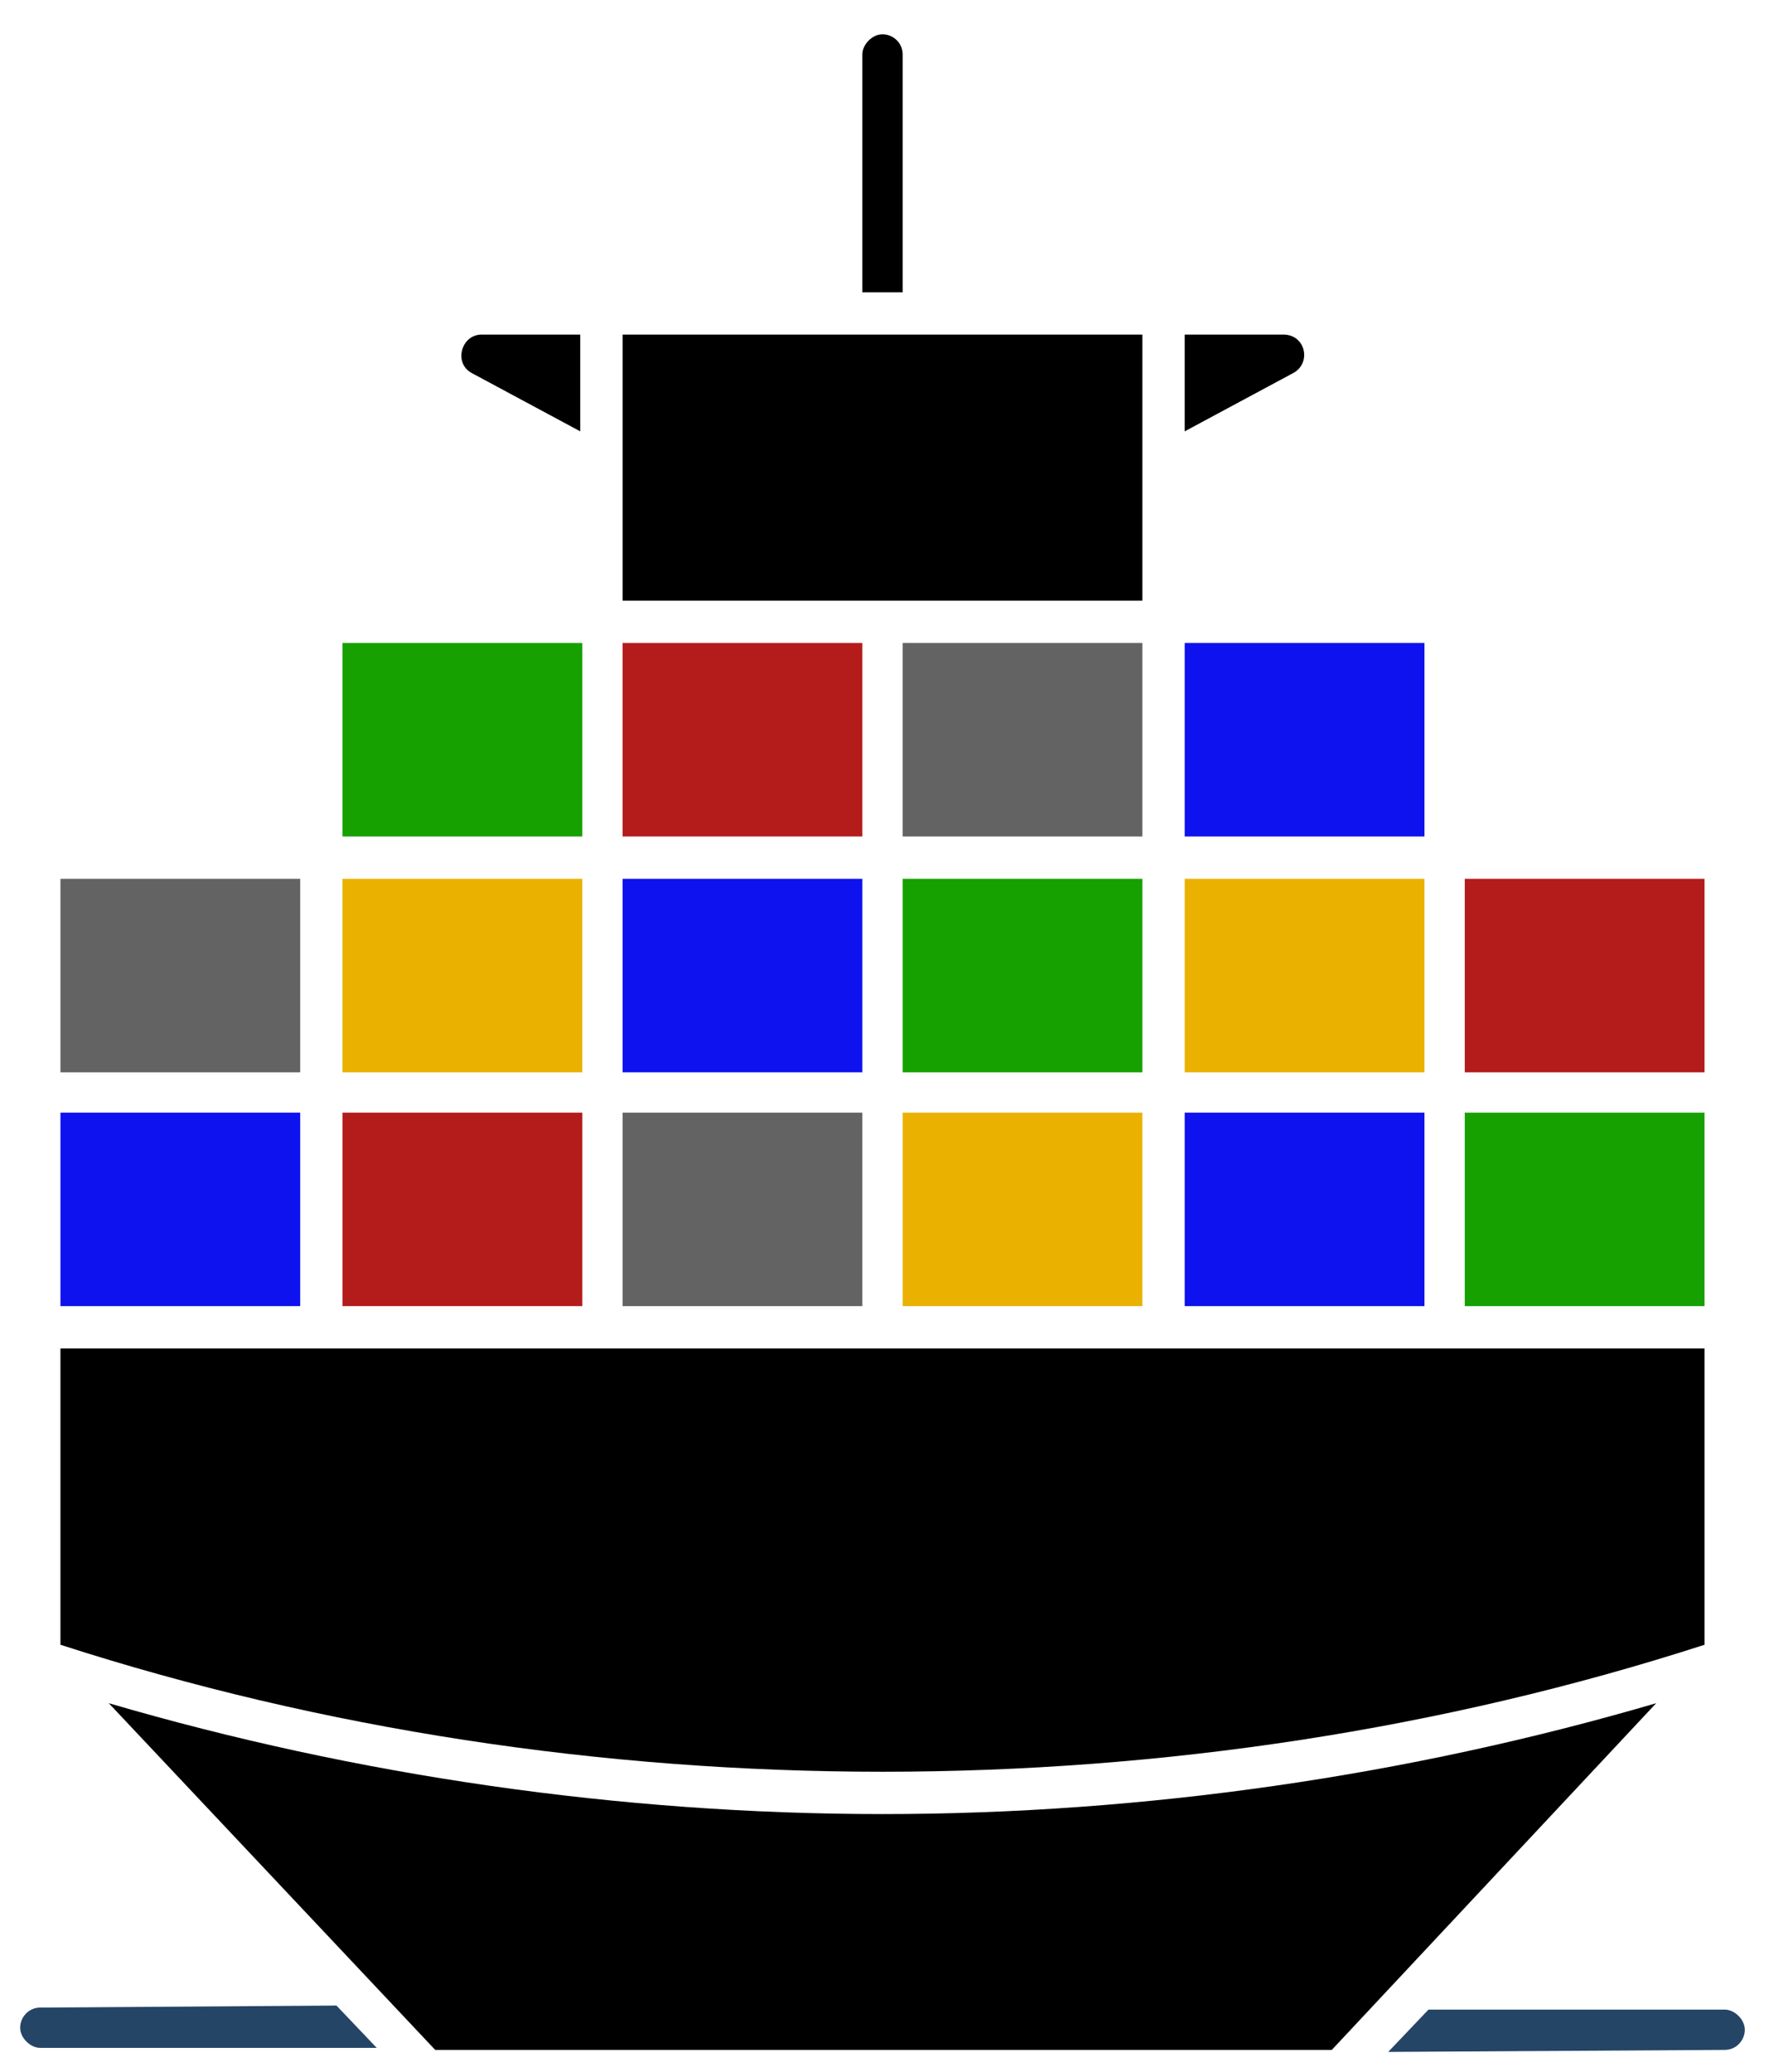<?xml version="1.0" encoding="utf-8"?>
<!-- Generator: Adobe Illustrator 20.0.0, SVG Export Plug-In . SVG Version: 6.00 Build 0)  -->
<svg version="1.1" id="Layer_1" xmlns="http://www.w3.org/2000/svg" xmlns:xlink="http://www.w3.org/1999/xlink" x="0px" y="0px"
	 viewBox="0 0 87.8 102.8" style="enable-background:new 0 0 87.8 102.8;" xml:space="preserve">
<style type="text/css">
	.st0{fill:#254567;}
	.st1{fill:#636363;}
	.st2{fill:#EAB100;}
	.st3{fill:#0D12EE;}
	.st4{fill:#16A100;}
	.st5{fill:#B41C1C;}
</style>
<g>
	<path class="st0" d="M85.6,101.7c0.6,0,1-0.5,1-1s-0.5-1-1-1H70.9l-2,2.1L85.6,101.7L85.6,101.7z"/>
	<path class="st0" d="M2,99.6c-0.6,0-1,0.5-1,1s0.5,1,1,1h16.7l-2-2.1L2,99.6L2,99.6z"/>
	<path d="M44.8,2.7c0-0.6-0.5-1-1-1s-1,0.5-1,1v11.8h2V2.7z"/>
	<path d="M5.4,84.5l16.2,17.2h44.5l16.1-17.2C69.9,88.1,56.8,90,43.8,90S17.7,88.1,5.4,84.5z"/>
	<path d="M57.7,66.9H43.8H29.9h-14H3v14.7c26,8.4,55.6,8.4,81.6,0V66.9H71.7H57.7z"/>
	<rect x="3" y="43.6" class="st1" width="11.9" height="9.6"/>
	<rect x="17" y="43.6" class="st2" width="11.9" height="9.6"/>
	<rect x="30.9" y="43.6" class="st3" width="11.9" height="9.6"/>
	<rect x="44.8" y="43.6" class="st4" width="11.9" height="9.6"/>
	<rect x="58.8" y="43.6" class="st2" width="11.9" height="9.6"/>
	<rect x="72.7" y="43.6" class="st5" width="11.9" height="9.6"/>
	<rect x="3" y="55.2" class="st3" width="11.9" height="9.6"/>
	<rect x="17" y="55.2" class="st5" width="11.9" height="9.6"/>
	<rect x="30.9" y="55.2" class="st1" width="11.9" height="9.6"/>
	<rect x="44.8" y="55.2" class="st2" width="11.9" height="9.6"/>
	<rect x="58.8" y="55.2" class="st3" width="11.9" height="9.6"/>
	<rect x="72.7" y="55.2" class="st4" width="11.9" height="9.6"/>
	<rect x="17" y="31.9" class="st4" width="11.9" height="9.6"/>
	<rect x="30.9" y="31.9" class="st5" width="11.9" height="9.6"/>
	<rect x="44.8" y="31.9" class="st1" width="11.9" height="9.6"/>
	<rect x="58.8" y="31.9" class="st3" width="11.9" height="9.6"/>
	<polygon points="56.7,29.8 56.7,23.2 56.7,16.6 30.9,16.6 30.9,23.2 30.9,29.8 43.8,29.8 	"/>
	<path d="M28.8,16.6h-4.9c-1,0-1.4,1.4-0.5,1.9l5.4,2.9V16.6z"/>
	<path d="M58.8,16.6v4.8l5.4-2.9c0.9-0.5,0.6-1.9-0.5-1.9C63.7,16.6,58.8,16.6,58.8,16.6z"/>
</g>
</svg>
